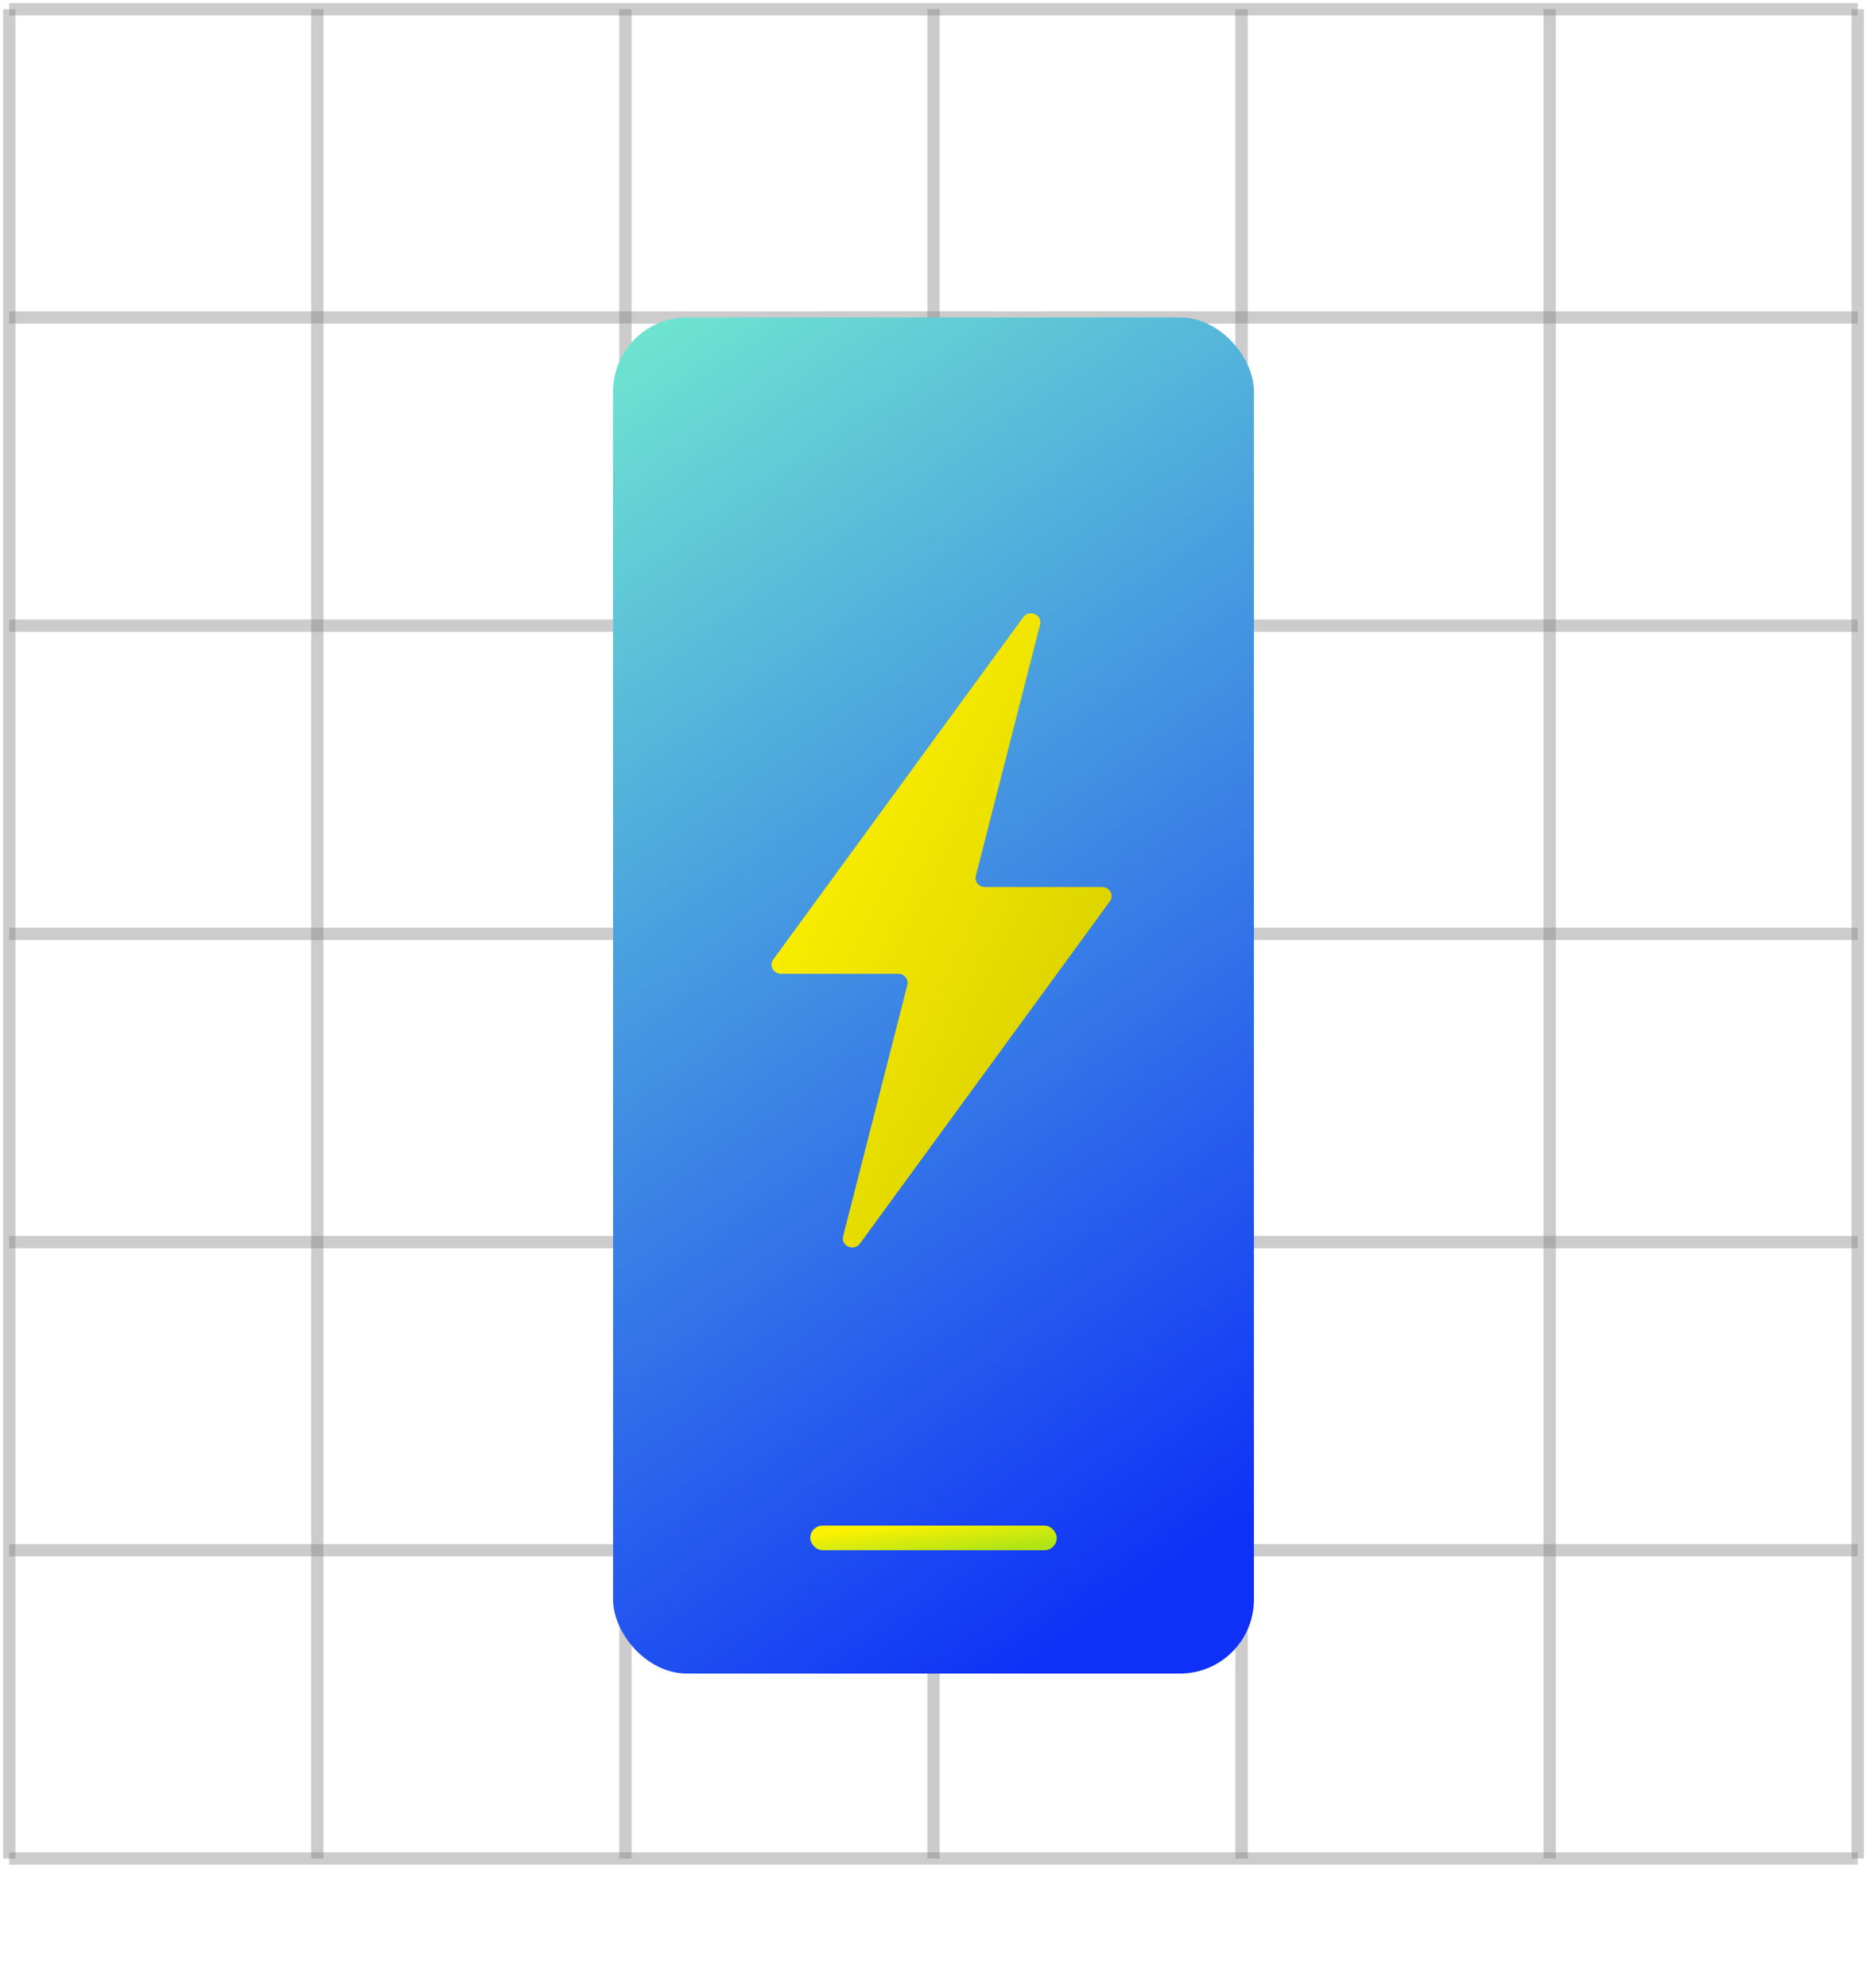 <svg fill="none" height="215" viewBox="0 0 202 215" width="202" xmlns="http://www.w3.org/2000/svg" xmlns:xlink="http://www.w3.org/1999/xlink"><filter id="a" color-interpolation-filters="sRGB" filterUnits="userSpaceOnUse" height="213.333" width="136" x="33.001" y=".999"><feFlood flood-opacity="0" result="BackgroundImageFix"/><feColorMatrix in="SourceAlpha" result="hardAlpha" type="matrix" values="0 0 0 0 0 0 0 0 0 0 0 0 0 0 0 0 0 0 127 0"/><feOffset dy="6.667"/><feGaussianBlur stdDeviation="16.667"/><feColorMatrix type="matrix" values="0 0 0 0 0 0 0 0 0 0 0 0 0 0 0 0 0 0 0.15 0"/><feBlend in2="BackgroundImageFix" mode="normal" result="effect1_dropShadow"/><feBlend in="SourceGraphic" in2="effect1_dropShadow" mode="normal" result="shape"/></filter><linearGradient id="b" gradientUnits="userSpaceOnUse" x1="139.168" x2="50.168" y1="154.5" y2="28"><stop offset="0" stop-color="#0f31f7"/><stop offset="1" stop-color="#76f3cd"/></linearGradient><linearGradient id="c" gradientUnits="userSpaceOnUse" x1="90.852" x2="91.275" y1="165.488" y2="169.435"><stop offset="0" stop-color="#fff200"/><stop offset="1" stop-color="#afe416"/></linearGradient><linearGradient id="d" gradientUnits="userSpaceOnUse" x1="87.871" x2="128.974" y1="78.894" y2="99.477"><stop offset="0" stop-color="#fff200"/><stop offset="1" stop-color="#d6ce00"/></linearGradient><g stroke="#808080" stroke-opacity=".4" stroke-width="1.333"><path d="m1 1h200"/><path d="m1 34.334h200"/><path d="m1 67.666h200"/><path d="m1 101h200"/><path d="m1 134.334h200"/><path d="m1 167.666h200"/><path d="m1 201h200"/><path d="m1 1v200"/><path d="m34.334 1v200"/><path d="m67.666 1v200"/><path d="m101 1v200"/><path d="m134.334 1v200"/><path d="m167.666 1v200"/><path d="m201 1v200"/></g><g filter="url(#a)"><rect fill="url(#b)" height="146.667" rx="8" width="69.333" x="66.334" y="27.666"/></g><rect fill="url(#c)" height="2.667" rx="1.333" width="26.667" x="87.668" y="165"/><path d="m119.241 95.938h-12.679c-.661 0-1.142-.6-.982-1.218l6.951-27.168c.26-1.064-1.162-1.682-1.823-.793l-27.041 37.011c-.481.657 0 1.547.841 1.547h12.679c.661 0 1.142.599.982 1.218l-6.95 27.169c-.26 1.063 1.162 1.682 1.823.792l27.04-37.011c.481-.638 0-1.547-.841-1.547z" fill="url(#d)"/></svg>